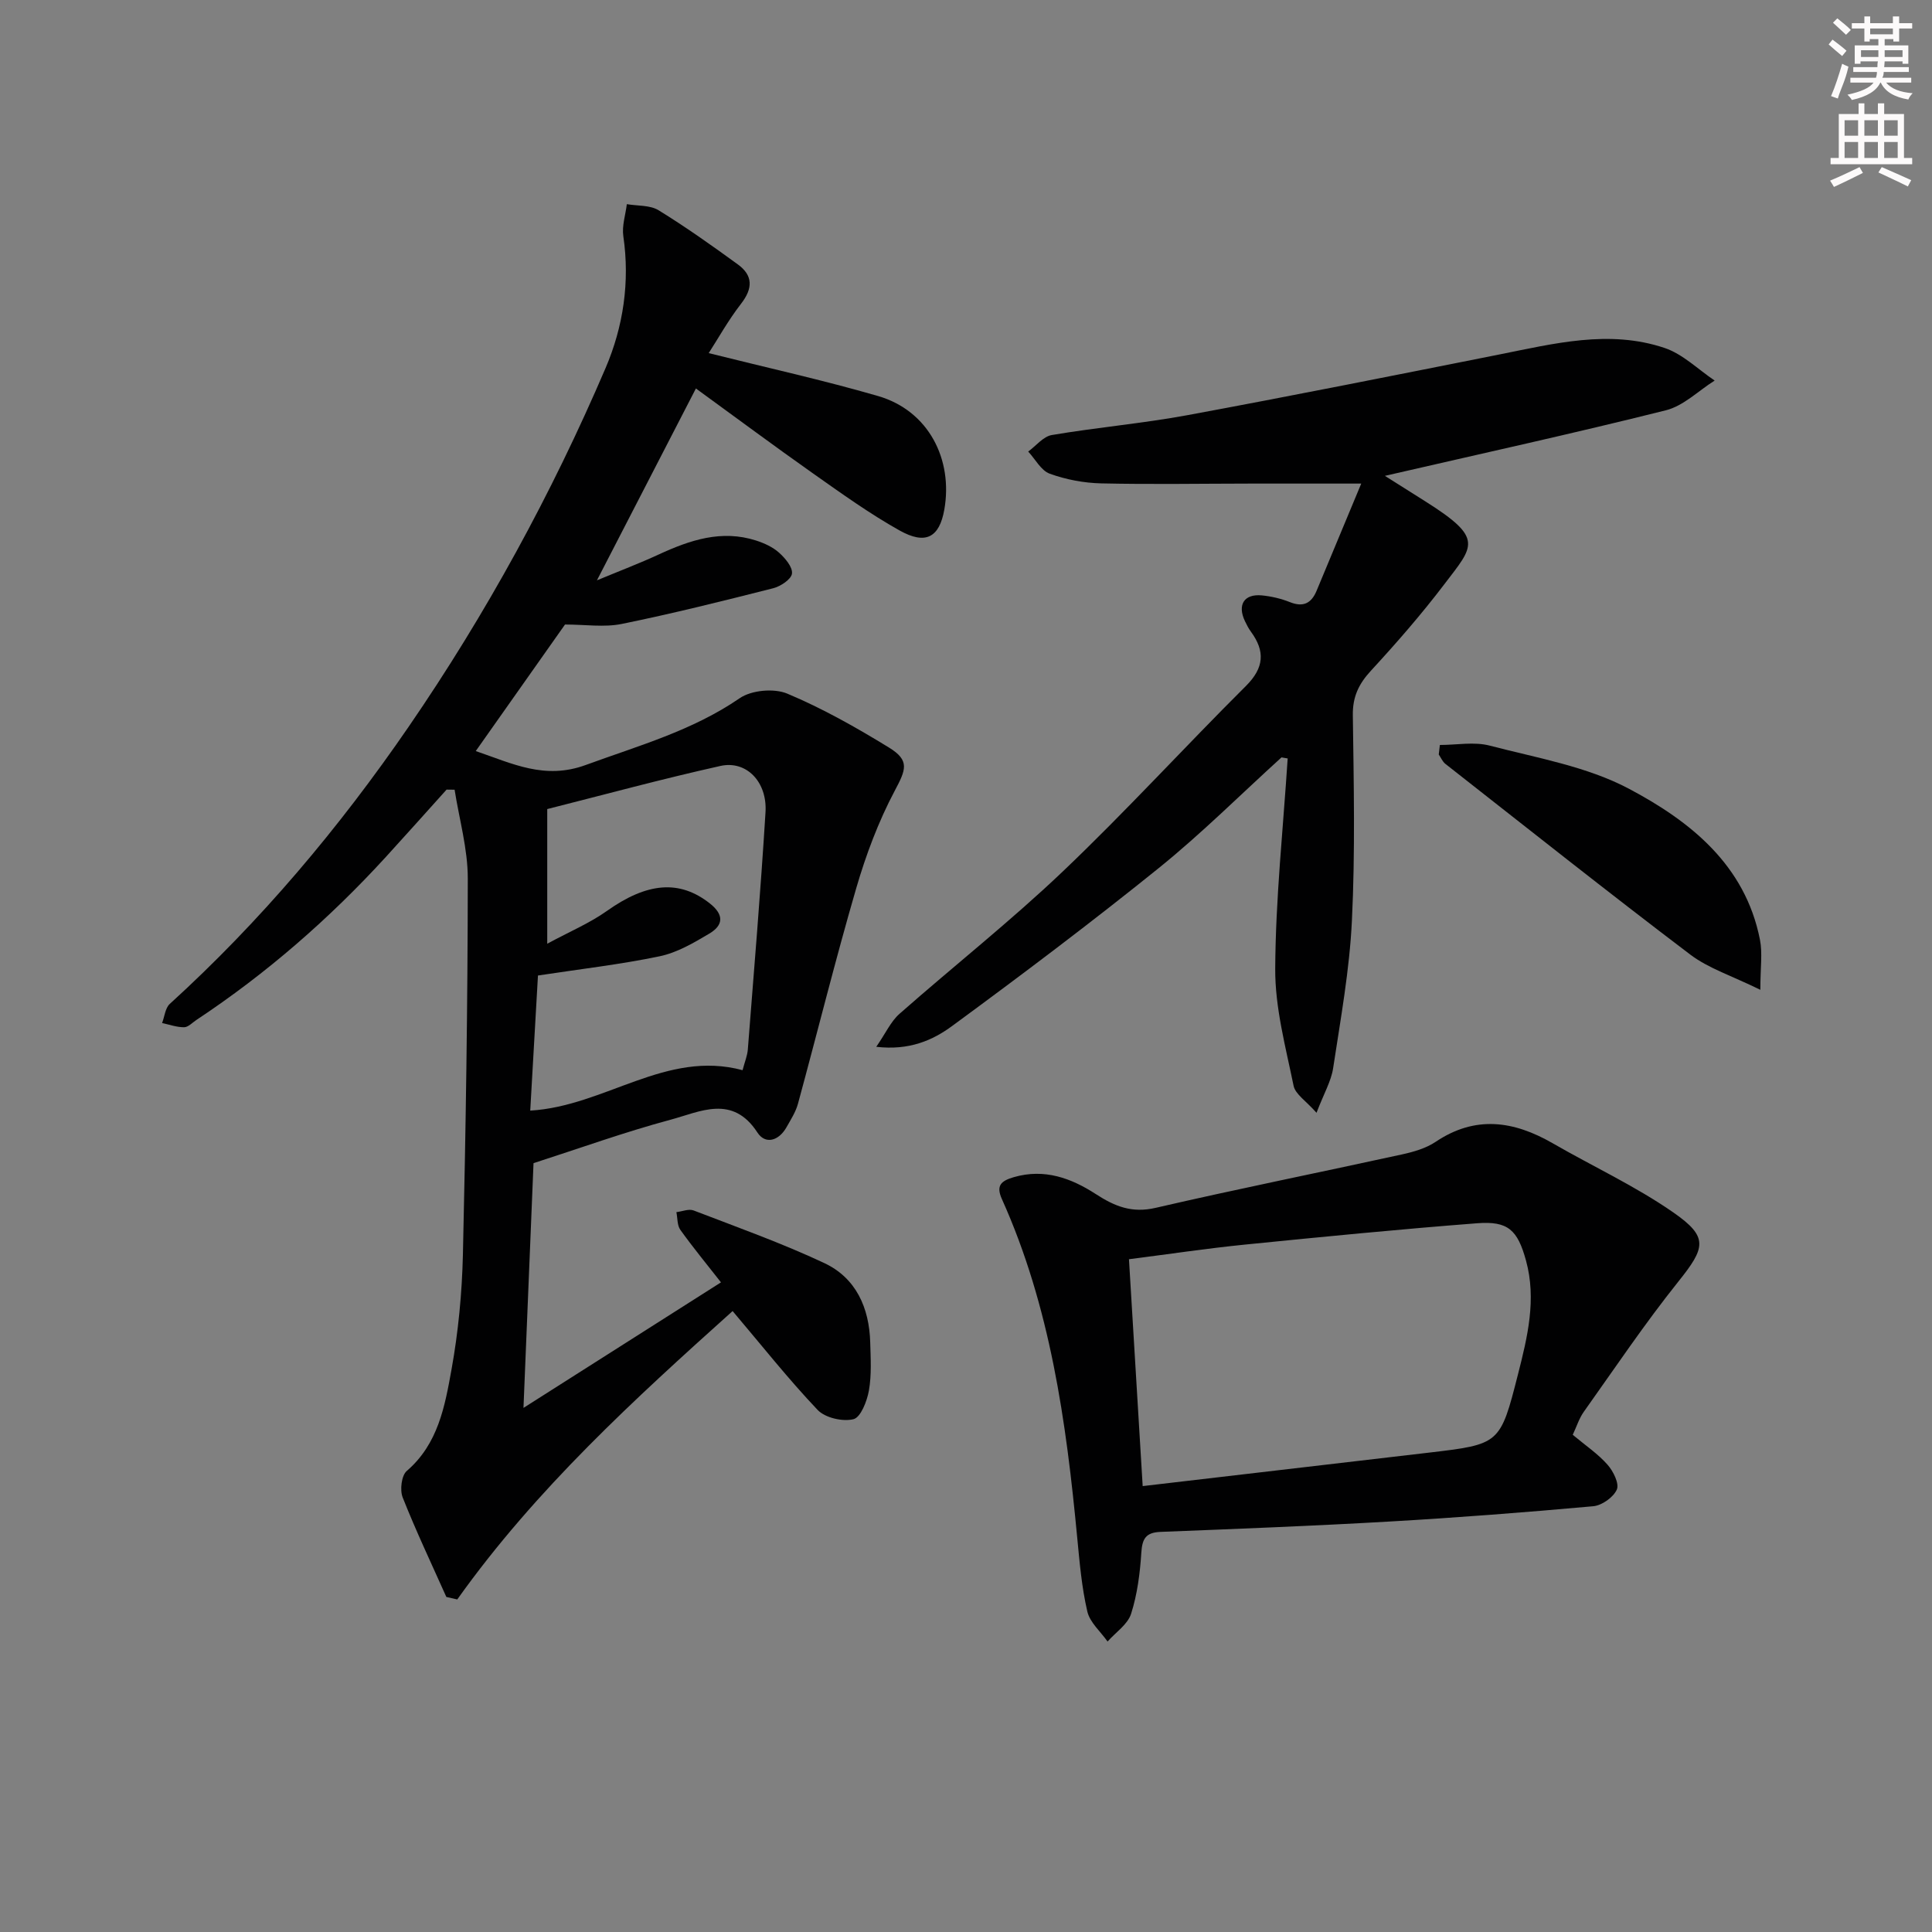 <svg enable-background="new 0 0 400 400" viewBox="0 0 400 400" xmlns="http://www.w3.org/2000/svg"><rect x="0" y="0" width="400" height="400" fill="#808080" stroke="none"/><g fill="#010102"><path d="m92.41 330.63c-3.06-6.85-6.28-13.63-9.04-20.6-.61-1.54-.25-4.55.85-5.49 6.5-5.59 7.89-13.41 9.26-21 1.41-7.81 2.17-15.82 2.36-23.76.6-25.97.99-51.94 1.01-77.92 0-6.12-1.77-12.24-2.73-18.36-.55-.01-1.11-.01-1.66-.02-4.18 4.64-8.34 9.31-12.55 13.92-11.74 12.83-24.75 24.17-39.26 33.78-.83.55-1.68 1.49-2.53 1.5-1.52.01-3.04-.55-4.56-.87.51-1.34.65-3.1 1.59-3.96 18.82-17.13 35.08-36.45 49.46-57.39 16.05-23.38 29.6-48.19 40.76-74.24 3.67-8.57 5.07-17.83 3.68-27.34-.31-2.12.46-4.4.73-6.61 2.21.38 4.79.17 6.57 1.26 5.64 3.47 11.06 7.32 16.42 11.22 3.15 2.29 3.12 4.96.67 8.12-2.68 3.46-4.83 7.33-6.71 10.24 12.06 3.02 23.66 5.58 35.05 8.88 10.51 3.05 15.56 13.16 13.73 23.52-1.03 5.8-3.88 7.33-9.26 4.32-6.22-3.48-12.05-7.68-17.89-11.79-8.15-5.75-16.15-11.7-24.28-17.61-6.73 13.04-13.35 25.89-20.49 39.72 4.7-1.95 8.81-3.51 12.79-5.35 6.46-2.98 13-5.19 20.16-2.89 1.7.55 3.46 1.35 4.76 2.52 1.26 1.13 2.83 2.98 2.67 4.32-.14 1.18-2.35 2.65-3.89 3.04-10.41 2.64-20.84 5.25-31.36 7.39-3.64.74-7.55.12-11.74.12-5.78 8.2-12 17.01-18.48 26.2 7.6 2.59 14.27 6 22.78 2.88 10.92-4 22.06-7.09 31.86-13.82 2.44-1.68 7.12-2.1 9.86-.95 7.3 3.06 14.28 7.01 21.05 11.16 4.38 2.69 3.51 4.59 1.18 8.98-3.36 6.34-5.94 13.22-7.95 20.12-4.31 14.8-8.02 29.78-12.07 44.65-.47 1.72-1.5 3.31-2.39 4.89-1.56 2.76-4.34 3.63-6.01 1.06-5.16-7.93-11.88-4.28-17.96-2.65-9.57 2.57-18.92 5.95-28.39 9-.67 16.4-1.35 32.99-2.08 50.67 13.91-8.84 27.33-17.37 40.89-25.99-2.97-3.8-5.82-7.25-8.41-10.87-.67-.94-.57-2.43-.82-3.67 1.2-.14 2.56-.73 3.56-.35 9.08 3.49 18.28 6.77 27.07 10.9 6.57 3.09 9.3 9.26 9.5 16.42.09 3.32.3 6.72-.27 9.96-.39 2.2-1.7 5.57-3.2 5.94-2.25.55-5.87-.28-7.43-1.93-6.04-6.36-11.5-13.27-17.59-20.46-20.2 18.14-40.71 36.81-57.01 59.71-.76-.17-1.51-.34-2.26-.52zm18.97-128.66c-.52 9.13-1.06 18.51-1.6 27.97 15.5-.91 28.1-12.64 43.96-8.37.46-1.75.99-3 1.09-4.29 1.28-16.37 2.65-32.73 3.66-49.12.39-6.29-3.96-10.77-9.33-9.58-12.08 2.69-24.03 5.94-35.86 8.93v27.88c4.73-2.56 8.8-4.27 12.31-6.76 8.38-5.96 15.08-6.53 21.36-1.58 3 2.37 2.77 4.53-.11 6.24-3.24 1.93-6.69 3.95-10.3 4.7-8.09 1.69-16.34 2.63-25.18 3.98z"/><path d="m281.83 100.12c-8.61 0-15.71-.01-22.81 0-10.33.01-20.66.19-30.99-.04-3.59-.08-7.31-.78-10.68-2-1.81-.65-3-3.01-4.47-4.59 1.62-1.18 3.11-3.12 4.88-3.42 9.32-1.58 18.78-2.4 28.07-4.11 21.52-3.98 42.98-8.27 64.45-12.54 11.41-2.27 22.86-5.24 34.35-1.38 3.79 1.27 6.93 4.44 10.37 6.75-3.36 2.11-6.45 5.25-10.11 6.16-19.07 4.78-38.28 8.99-58.16 13.57 2.84 1.79 5.67 3.57 8.49 5.36 12.08 7.64 9.9 9.08 3.79 17.11-4.73 6.22-9.88 12.13-15.18 17.88-2.53 2.75-3.8 5.4-3.74 9.23.19 14.16.5 28.35-.19 42.48-.49 10.24-2.35 20.42-3.89 30.58-.41 2.69-1.9 5.21-3.44 9.23-2.14-2.44-4.39-3.83-4.75-5.61-1.64-8.02-3.85-16.15-3.8-24.24.08-14.51 1.64-29.01 2.58-43.51-.43-.07-.85-.15-1.28-.22-8.45 7.67-16.56 15.77-25.42 22.92-13.96 11.26-28.31 22.07-42.77 32.69-4 2.94-8.84 5.11-15.71 4.31 1.96-2.83 3.01-5.24 4.8-6.82 11.23-9.9 23.02-19.2 33.86-29.52 13.01-12.39 25.14-25.69 37.88-38.37 3.78-3.77 4-7.19 1.02-11.25-.49-.67-.87-1.42-1.23-2.17-1.61-3.39-.17-5.68 3.5-5.33 1.96.19 3.97.66 5.8 1.39 2.77 1.11 4.45.25 5.53-2.33 3.03-7.3 6.07-14.58 9.25-22.21z"/><path d="m325.62 297.06c2.72 2.27 5.25 3.97 7.2 6.19 1.19 1.34 2.46 3.9 1.93 5.14-.7 1.6-3.09 3.3-4.89 3.46-14.06 1.27-28.14 2.36-42.24 3.17-15.77.91-31.56 1.52-47.34 2.14-3.03.12-3.79 1.38-3.98 4.28-.27 4.27-.83 8.63-2.12 12.68-.71 2.21-3.19 3.84-4.87 5.74-1.45-2.06-3.66-3.94-4.19-6.21-1.16-4.98-1.6-10.15-2.09-15.26-2.28-24.04-5.57-47.84-15.6-70.14-1.24-2.76-.22-3.75 2.46-4.53 6.36-1.85 11.93.22 17 3.51 3.93 2.55 7.47 3.98 12.38 2.84 16.95-3.92 34.01-7.34 51-11.06 2.41-.53 4.96-1.26 6.97-2.61 8.22-5.52 16.15-4.35 24.21.29 8.32 4.8 17.13 8.87 24.99 14.33 7.37 5.12 6.65 7.31 1.01 14.36-6.92 8.65-13.12 17.89-19.55 26.93-.94 1.32-1.44 2.95-2.28 4.75zm-89.04 10.62c20.35-2.38 39.78-4.64 59.2-6.92 14.73-1.74 14.82-1.73 18.5-16.21 1.97-7.73 3.87-15.54 1.66-23.57-1.74-6.34-3.72-8.21-10.09-7.72-16.05 1.24-32.08 2.81-48.1 4.42-7.87.79-15.71 1.97-24.01 3.03.96 15.87 1.89 31.24 2.84 46.97z"/><path d="m298.11 154.24c3.45 0 7.08-.71 10.31.13 9.76 2.55 20.1 4.3 28.85 8.94 12.64 6.7 24.06 15.74 27.11 31.25.55 2.78.08 5.77.08 10.37-5.87-2.89-10.72-4.42-14.53-7.31-17.06-12.93-33.82-26.25-50.67-39.46-.6-.47-.93-1.29-1.38-1.95.08-.65.16-1.31.23-1.97z"/></g><path d="m378.6 9.2.8-1c.9.7 1.9 1.4 2.9 2.3l-.9 1.1c-1.1-.9-2-1.7-2.8-2.4zm.5 10.7c.9-2.1 1.6-4.3 2.3-6.7.4.2.8.4 1.3.6-.7 3.1-1.5 4.3-2.2 6.6zm.4-15.2.9-.9c1 .8 2 1.6 2.8 2.4l-1 1c-1-.9-1.9-1.8-2.7-2.5zm12.5-1.3h1.2v1.4h2.7v1.1h-2.7v2.7h-1.2v-.5h-1.8v1.3h4.9v3.8h-1.2v-.5h-3.7c0 .4-.1.9-.1 1.2h5.1v1h-5.2c0 .5-.1.9-.3 1.2h6v1h-5.2c1.1 1.3 2.9 2 5.5 2.2-.4.4-.7.8-.9 1.3-2.9-.5-4.8-1.6-5.7-3.5h-.1c-.8 1.7-2.7 2.9-5.9 3.6-.2-.4-.6-.8-.9-1.1 2.8-.6 4.6-1.4 5.4-2.5h-4.8v-1h5.3c.1-.3.2-.7.2-1.2h-4.9v-1h5c0-.4 0-.8.1-1.2h-3.6v.5h-1.2v-3.8h4.9v-1.3h-1.8v.5h-1.1v-2.7h-2.6v-1.1h2.6v-1.4h1.2v1.4h4.7v-1.4zm-6.7 8.4h3.6c0-.4 0-.9 0-1.4h-3.6zm1.9-4.7h4.7v-1.2h-4.7zm6.7 3.3h-3.7v1.4h3.7z" fill="#fcfafa"/><path d="m384.7 21.4h1.3v2.2h2.8v-2.2h1.3v2.2h4.1v9.1h1.7v1.3h-16.9v-1.3h1.7v-9.1h4.1v-2.2zm.3 13.2.7 1.2c-1.8.9-3.8 1.9-6 2.9-.2-.4-.5-.8-.8-1.3 2.4-1 4.4-2 6.1-2.8zm-3.1-6.5h2.8v-3.2h-2.8zm0 4.6h2.8v-3.3h-2.8v3.2zm4.1-4.6h2.8v-3.2h-2.8zm0 4.6h2.8v-3.3h-2.8zm3.6 1.9c2.1.9 4.1 1.8 6.1 2.7l-.7 1.3c-2.2-1.1-4.2-2-6.1-2.9zm3.3-9.7h-2.8v3.2h2.8zm-2.8 7.8h2.8v-3.3h-2.8z" fill="#fcfafa"/></svg>